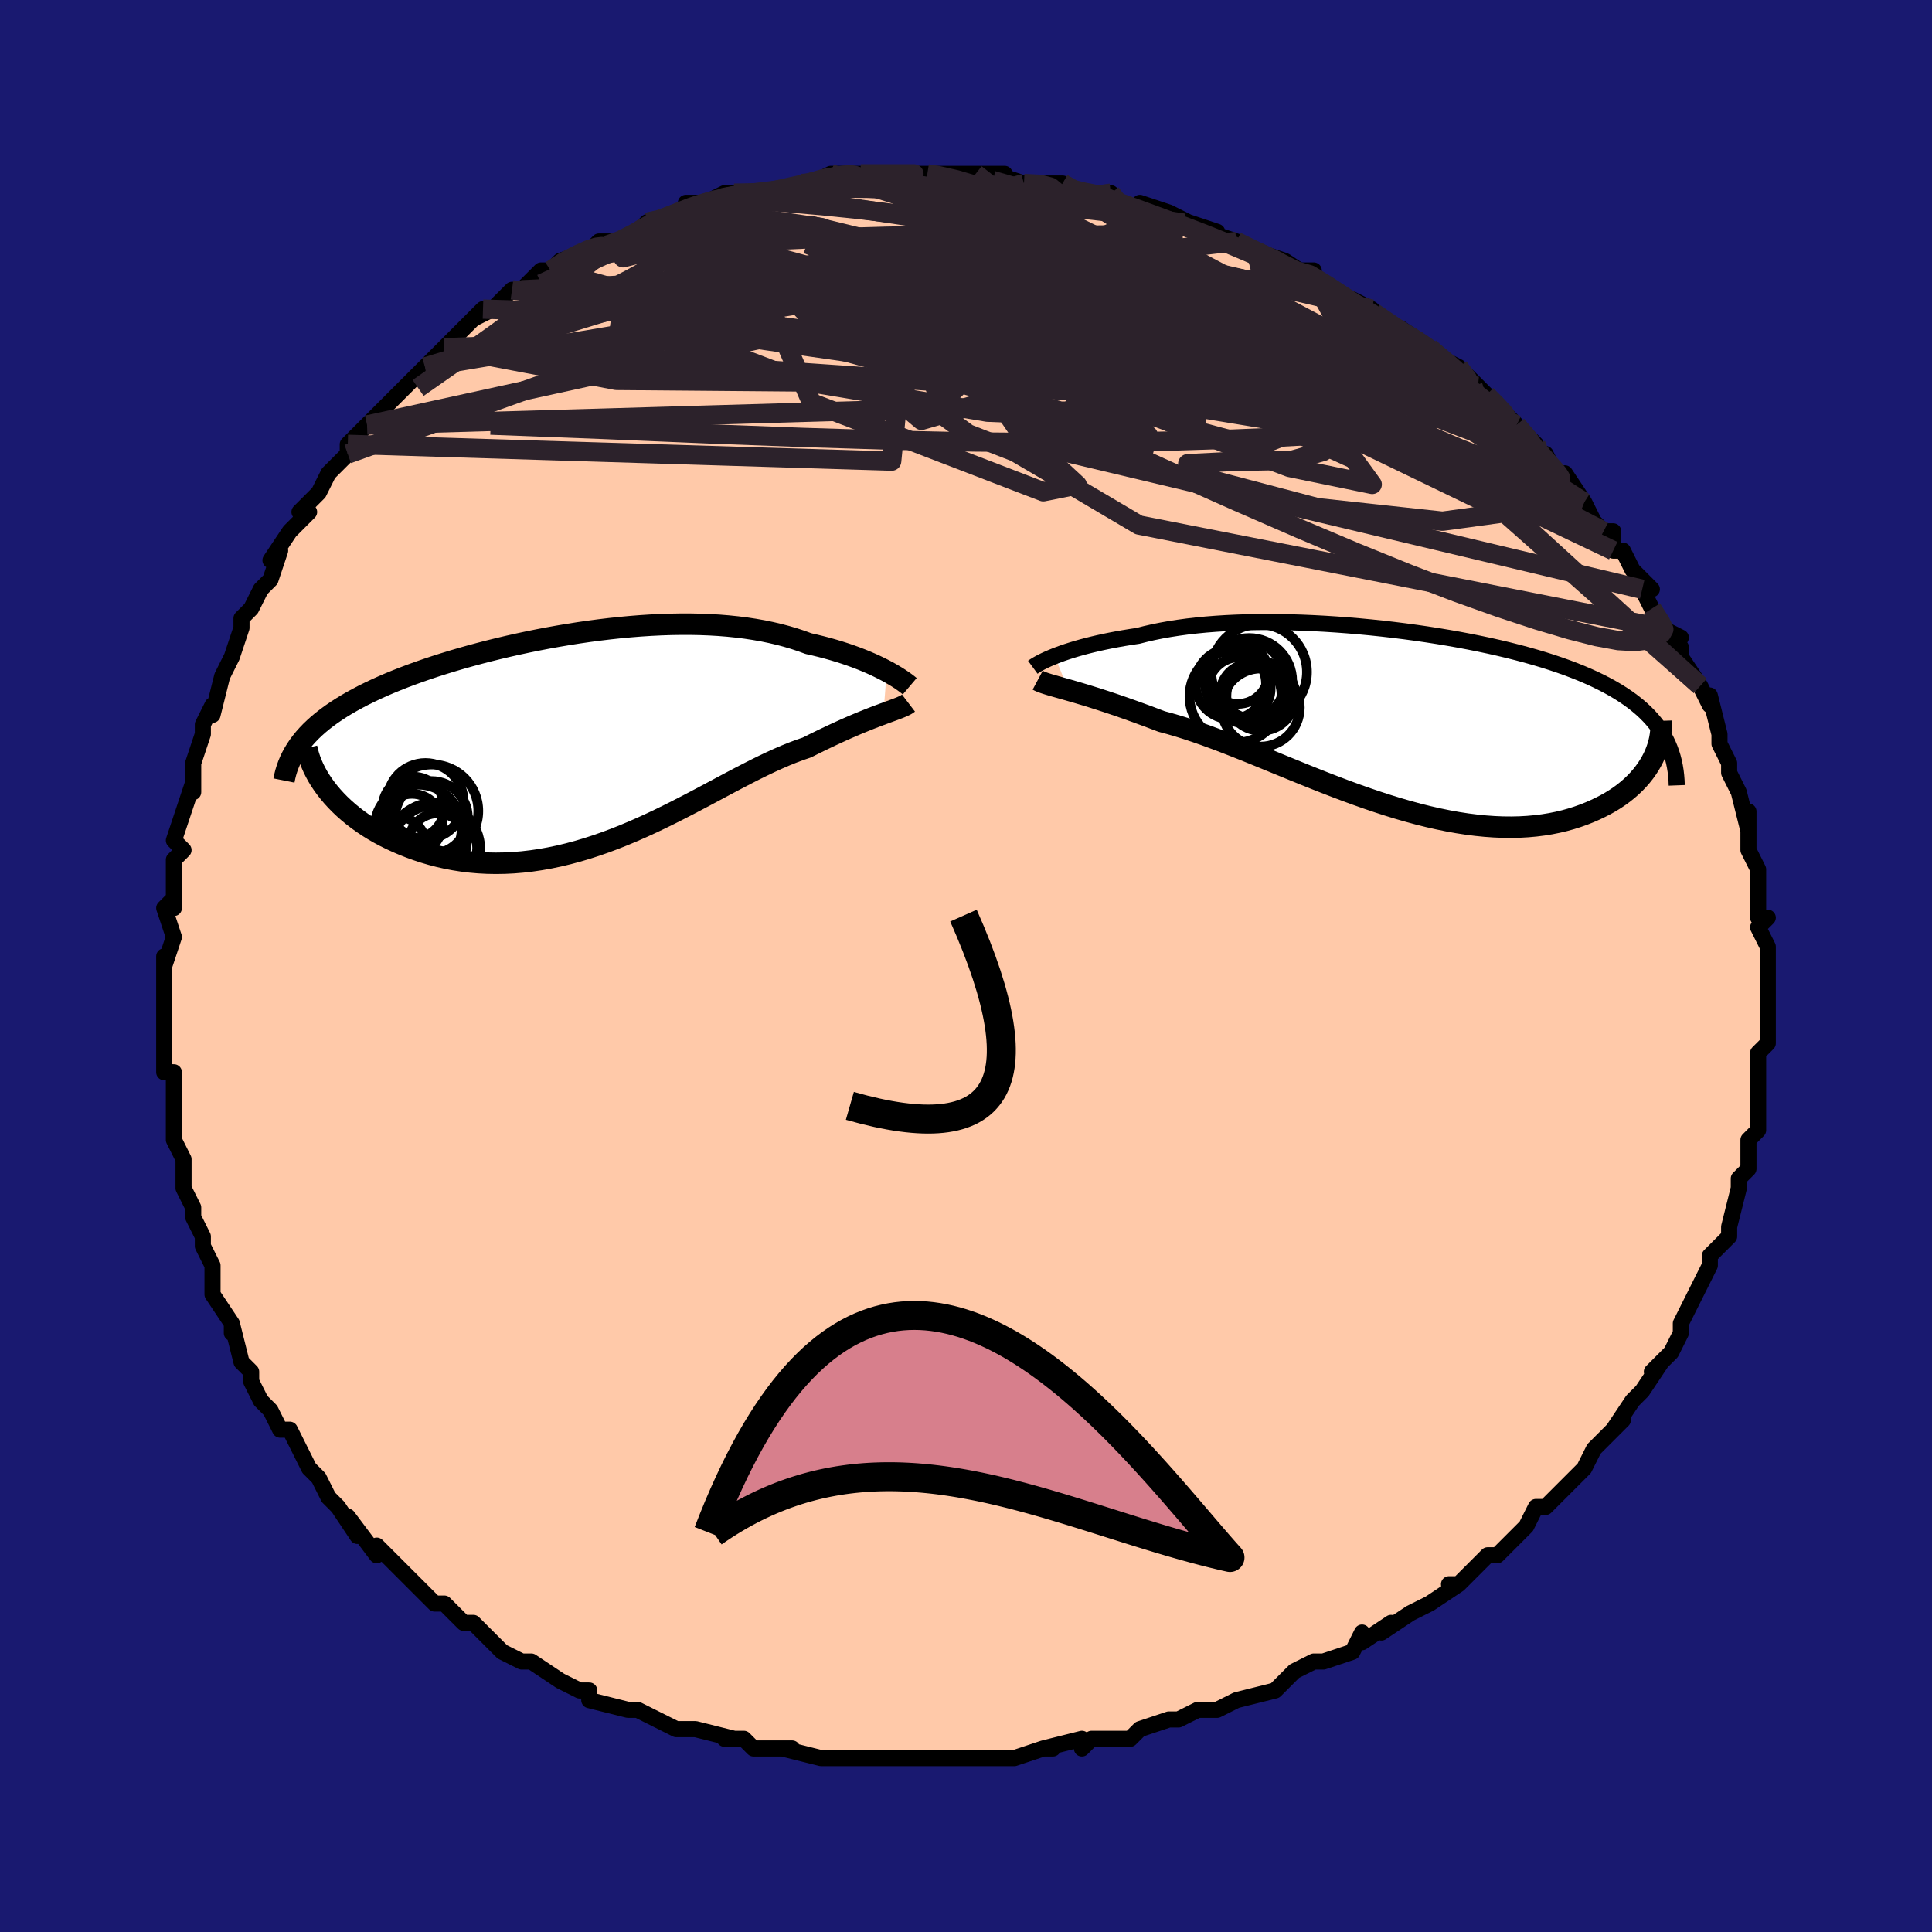 <svg viewBox="-100 -100 200 200" xmlns="http://www.w3.org/2000/svg" width="400" height="400" id="face-svg"><defs><clipPath id="leftEyeClipPath"><polyline points="30.992,-7.037,30.608,-7.239,30.199,-7.443,29.767,-7.649,29.31,-7.855,28.831,-8.06,28.329,-8.264,27.806,-8.465,27.261,-8.662,26.695,-8.856,26.109,-9.044,25.504,-9.227,24.879,-9.404,24.236,-9.573,23.574,-9.736,22.895,-9.89,22.174,-10.154,21.426,-10.401,20.652,-10.631,19.852,-10.843,19.028,-11.036,18.18,-11.211,17.308,-11.365,16.415,-11.501,15.501,-11.616,14.567,-11.712,13.614,-11.789,12.644,-11.846,11.657,-11.884,10.656,-11.903,9.642,-11.903,8.615,-11.886,7.578,-11.851,6.532,-11.799,5.479,-11.731,4.42,-11.646,3.356,-11.547,2.289,-11.432,1.221,-11.304,0.153,-11.162,-0.913,-11.007,-1.976,-10.84,-3.034,-10.661,-4.086,-10.472,-5.13,-10.272,-6.165,-10.062,-7.189,-9.843,-8.201,-9.616,-9.2,-9.38,-10.185,-9.137,-11.154,-8.887,-12.106,-8.63,-13.04,-8.368,-13.955,-8.099,-14.85,-7.825,-15.725,-7.547,-16.577,-7.263,-17.407,-6.976,-18.214,-6.684,-18.998,-6.389,-19.757,-6.09,-20.492,-5.788,-21.201,-5.482,-21.886,-5.173,-22.545,-4.861,-23.18,-4.547,-23.79,-4.228,-24.378,-3.905,-24.943,-3.579,-25.485,-3.248,-26.004,-2.912,-26.499,-2.573,-26.97,-2.229,-27.418,-1.881,-27.842,-1.528,-28.242,-1.171,-28.619,-0.81,-28.971,-0.445,-29.3,-0.075,-29.605,0.3,-27.071,5.099,-26.743,5.517,-26.391,5.932,-26.015,6.344,-25.616,6.751,-25.193,7.152,-24.746,7.547,-24.276,7.935,-23.784,8.315,-23.269,8.685,-22.732,9.044,-22.173,9.392,-21.593,9.728,-20.992,10.05,-20.371,10.357,-19.728,10.653,-19.061,10.939,-18.372,11.212,-17.659,11.471,-16.925,11.714,-16.169,11.937,-15.393,12.14,-14.598,12.32,-13.784,12.476,-12.952,12.606,-12.104,12.71,-11.24,12.785,-10.361,12.831,-9.469,12.847,-8.564,12.833,-7.648,12.788,-6.722,12.711,-5.787,12.603,-4.845,12.464,-3.895,12.294,-2.94,12.094,-1.98,11.864,-1.018,11.606,-0.053,11.32,0.913,11.007,1.879,10.669,2.844,10.308,3.806,9.925,4.765,9.522,5.72,9.102,6.67,8.666,7.614,8.217,8.55,7.757,9.479,7.288,10.399,6.815,11.31,6.338,12.211,5.861,13.1,5.387,13.978,4.918,14.844,4.457,15.697,4.008,16.537,3.572,17.363,3.152,18.174,2.752,18.971,2.372,19.752,2.017,20.517,1.686,21.267,1.383,22,1.109,22.716,0.865,23.355,0.546,23.981,0.238,24.593,-0.058,25.191,-0.343,25.774,-0.614,26.342,-0.873,26.893,-1.119,27.429,-1.353,27.946,-1.573,28.446,-1.78,28.927,-1.975,29.389,-2.158,29.83,-2.328,30.251,-2.487,30.65,-2.636"></polyline></clipPath><clipPath id="rightEyeClipPath"><polyline points="-35.825,-6.681,-35.437,-6.83,-35.02,-6.982,-34.575,-7.134,-34.102,-7.286,-33.601,-7.438,-33.074,-7.588,-32.52,-7.736,-31.94,-7.881,-31.335,-8.023,-30.704,-8.161,-30.05,-8.295,-29.371,-8.424,-28.669,-8.548,-27.945,-8.666,-27.199,-8.778,-26.439,-8.972,-25.642,-9.154,-24.81,-9.323,-23.942,-9.478,-23.041,-9.618,-22.108,-9.744,-21.144,-9.855,-20.151,-9.951,-19.13,-10.031,-18.084,-10.097,-17.014,-10.147,-15.923,-10.183,-14.813,-10.204,-13.685,-10.21,-12.542,-10.201,-11.386,-10.179,-10.22,-10.143,-9.045,-10.093,-7.864,-10.03,-6.68,-9.954,-5.493,-9.866,-4.307,-9.766,-3.124,-9.654,-1.946,-9.531,-0.775,-9.396,0.388,-9.251,1.54,-9.096,2.678,-8.931,3.803,-8.756,4.911,-8.572,6.001,-8.38,7.072,-8.178,8.122,-7.968,9.15,-7.751,10.154,-7.525,11.134,-7.292,12.089,-7.051,13.016,-6.804,13.917,-6.549,14.79,-6.288,15.634,-6.02,16.45,-5.745,17.237,-5.464,17.994,-5.177,18.722,-4.884,19.421,-4.584,20.091,-4.279,20.732,-3.967,21.346,-3.649,21.932,-3.326,22.491,-2.996,23.025,-2.658,23.533,-2.313,24.015,-1.961,24.471,-1.601,24.902,-1.234,25.307,-0.859,25.687,-0.476,26.041,-0.086,26.371,0.312,26.676,0.718,26.956,1.132,27.213,1.554,27.446,1.984,26.137,3.851,25.937,4.234,25.714,4.615,25.468,4.993,25.199,5.367,24.906,5.737,24.589,6.1,24.249,6.457,23.885,6.807,23.497,7.148,23.085,7.48,22.65,7.801,22.19,8.111,21.708,8.409,21.202,8.694,20.671,8.967,20.115,9.233,19.534,9.487,18.927,9.728,18.293,9.953,17.634,10.162,16.949,10.352,16.238,10.521,15.502,10.668,14.741,10.792,13.955,10.891,13.144,10.965,12.31,11.012,11.454,11.031,10.575,11.023,9.674,10.986,8.754,10.921,7.813,10.827,6.854,10.705,5.878,10.554,4.885,10.375,3.877,10.169,2.855,9.937,1.821,9.679,0.775,9.396,-0.281,9.091,-1.346,8.763,-2.417,8.416,-3.495,8.05,-4.576,7.668,-5.66,7.271,-6.746,6.862,-7.831,6.442,-8.914,6.015,-9.993,5.582,-11.068,5.145,-12.136,4.709,-13.196,4.274,-14.246,3.844,-15.285,3.42,-16.312,3.007,-17.324,2.605,-18.322,2.218,-19.302,1.848,-20.264,1.496,-21.207,1.166,-22.129,0.858,-23.03,0.576,-23.907,0.319,-24.761,0.089,-25.54,-0.206,-26.302,-0.492,-27.049,-0.766,-27.778,-1.03,-28.489,-1.283,-29.181,-1.523,-29.853,-1.753,-30.505,-1.97,-31.135,-2.175,-31.743,-2.369,-32.328,-2.551,-32.889,-2.722,-33.425,-2.882,-33.936,-3.031,-34.419,-3.17"></polyline></clipPath><filter id="fuzzy"><feTurbulence id="turbulence" baseFrequency="0.05" numOctaves="3" type="noise" result="noise"></feTurbulence><feDisplacementMap in="SourceGraphic" in2="noise" scale="2"></feDisplacementMap></filter><linearGradient id="rainbowGradient" x1="0%" y1="0%" x2="100%" y2="0%"><stop offset="0%" style="stop-color: rgb(145, 85, 61);  stop-opacity: 1"></stop><stop offset="50%" style="stop-color: rgb(128, 128, 128);  stop-opacity: 1"></stop><stop offset="100%" style="stop-color: rgb(220, 20, 60);  stop-opacity: 1"></stop></linearGradient></defs><title>That&#39;s an ugly face</title><desc>CREATED BY XUAN TANG, MORE INFO AT TXSTC55.GITHUB.IO</desc><rect x="-100" y="-100" width="100%" height="100%" opacity="1" fill="rgb(25, 25, 112)"></rect><polyline id="faceContour" points="83,1,83,1,83,1,83,3,83,3,83,5,83,8,82,9,82,10,82,12,82,13,82,14,82,15,82,14,82,17,81,18,81,19,81,21,80,22,80,23,80,23,80,23,79,27,79,28,78,29,77,30,77,31,76,33,76,33,76,33,75,35,74,37,74,38,74,38,73,40,71,42,71,42,72,41,70,44,69,45,67,48,68,47,68,47,66,49,65,50,64,52,64,52,62,54,62,54,61,55,60,56,59,56,58,58,56,60,58,58,55,61,54,61,54,61,53,62,51,64,50,64,51,64,48,66,48,66,46,67,46,67,43,69,44,68,41,70,41,69,40,71,37,72,36,72,34,73,33,74,33,74,33,74,32,75,28,76,28,76,26,77,26,77,24,77,22,78,21,78,18,79,18,79,18,79,17,80,16,80,13,80,12,81,12,80,8,81,9,81,8,81,5,82,2,82,2,82,1,82,-1,82,-3,82,-1,82,-4,82,-3,82,-7,82,-8,82,-11,82,-11,82,-11,82,-14,82,-14,82,-15,82,-19,81,-18,81,-22,81,-22,81,-23,80,-24,80,-25,80,-24,80,-28,79,-30,79,-30,79,-32,78,-34,77,-34,77,-35,77,-35,77,-39,76,-39,75,-39,75,-40,75,-42,74,-45,72,-45,72,-46,72,-48,71,-48,71,-48,71,-51,68,-52,68,-52,68,-54,66,-55,66,-56,65,-57,64,-56,65,-59,62,-58,63,-60,61,-61,60,-61,61,-64,57,-63,59,-65,56,-65,56,-66,55,-67,53,-68,52,-68,52,-69,50,-70,48,-71,48,-72,46,-72,46,-73,45,-74,43,-74,42,-74,42,-75,41,-76,37,-76,38,-76,37,-78,34,-78,34,-78,32,-78,31,-79,29,-79,28,-79,28,-80,26,-80,25,-81,23,-81,20,-81,20,-81,20,-82,18,-82,17,-82,15,-82,14,-82,13,-82,11,-83,11,-83,9,-83,8,-83,4,-83,5,-83,3,-83,3,-83,-1,-83,0,-82,-3,-83,-6,-82,-7,-82,-6,-82,-7,-82,-8,-82,-11,-81,-12,-82,-13,-81,-16,-81,-16,-80,-19,-80,-18,-80,-21,-79,-24,-79,-24,-79,-25,-78,-27,-78,-26,-77,-30,-77,-30,-76,-32,-76,-32,-76,-32,-75,-35,-75,-36,-74,-37,-73,-39,-72,-40,-72,-40,-71,-43,-72,-42,-70,-45,-68,-47,-69,-47,-68,-48,-67,-49,-66,-51,-66,-51,-64,-53,-64,-54,-63,-55,-64,-54,-62,-56,-60,-58,-60,-58,-59,-59,-58,-60,-57,-61,-56,-62,-56,-62,-55,-63,-54,-64,-53,-65,-52,-66,-50,-68,-51,-67,-49,-68,-47,-70,-46,-70,-45,-71,-44,-72,-43,-72,-43,-72,-42,-73,-39,-74,-38,-75,-38,-75,-36,-75,-34,-76,-34,-76,-33,-77,-32,-77,-30,-78,-29,-78,-29,-79,-28,-79,-25,-79,-27,-79,-25,-80,-24,-80,-22,-80,-21,-80,-17,-81,-16,-81,-16,-81,-14,-82,-13,-82,-11,-82,-13,-82,-11,-82,-9,-82,-9,-82,-5,-82,-4,-82,-4,-82,-1,-82,-1,-82,1,-82,2,-82,4,-82,3,-82,6,-81,5,-81,6,-81,8,-81,10,-81,11,-80,13,-80,13,-80,15,-80,16,-79,19,-78,18,-79,21,-78,21,-78,23,-77,26,-76,25,-76,25,-76,25,-76,28,-75,28,-75,30,-74,30,-74,33,-73,36,-71,34,-72,36,-72,36,-71,40,-69,40,-69,42,-68,42,-68,43,-67,43,-67,46,-65,45,-66,48,-64,48,-64,49,-63,51,-62,53,-60,52,-60,53,-60,53,-60,55,-58,57,-56,57,-56,59,-54,59,-53,60,-53,61,-51,61,-51,62,-51,64,-48,64,-48,65,-46,66,-45,67,-45,67,-43,68,-43,68,-43,69,-41,70,-40,71,-39,70,-39,71,-37,72,-35,74,-34,73,-34,74,-33,74,-32,76,-29,77,-27,77,-27,77,-28,78,-24,78,-23,78,-23,79,-21,79,-21,79,-20,80,-18,80,-18,81,-14,81,-16,81,-15,81,-12,82,-10,82,-8,82,-9,82,-8,82,-5,83,-5,82,-4,83,-2,83,-2,83,1,83,1" fill="#ffc9a9" stroke="black" stroke-width="1.667" stroke-linejoin="round" filter="url(#fuzzy)"></polyline><g transform="translate(45.013 -25.399)"><polyline id="rightCountour" points="-35.825,-6.681,-35.437,-6.83,-35.02,-6.982,-34.575,-7.134,-34.102,-7.286,-33.601,-7.438,-33.074,-7.588,-32.52,-7.736,-31.94,-7.881,-31.335,-8.023,-30.704,-8.161,-30.05,-8.295,-29.371,-8.424,-28.669,-8.548,-27.945,-8.666,-27.199,-8.778,-26.439,-8.972,-25.642,-9.154,-24.81,-9.323,-23.942,-9.478,-23.041,-9.618,-22.108,-9.744,-21.144,-9.855,-20.151,-9.951,-19.13,-10.031,-18.084,-10.097,-17.014,-10.147,-15.923,-10.183,-14.813,-10.204,-13.685,-10.21,-12.542,-10.201,-11.386,-10.179,-10.22,-10.143,-9.045,-10.093,-7.864,-10.03,-6.68,-9.954,-5.493,-9.866,-4.307,-9.766,-3.124,-9.654,-1.946,-9.531,-0.775,-9.396,0.388,-9.251,1.54,-9.096,2.678,-8.931,3.803,-8.756,4.911,-8.572,6.001,-8.38,7.072,-8.178,8.122,-7.968,9.15,-7.751,10.154,-7.525,11.134,-7.292,12.089,-7.051,13.016,-6.804,13.917,-6.549,14.79,-6.288,15.634,-6.02,16.45,-5.745,17.237,-5.464,17.994,-5.177,18.722,-4.884,19.421,-4.584,20.091,-4.279,20.732,-3.967,21.346,-3.649,21.932,-3.326,22.491,-2.996,23.025,-2.658,23.533,-2.313,24.015,-1.961,24.471,-1.601,24.902,-1.234,25.307,-0.859,25.687,-0.476,26.041,-0.086,26.371,0.312,26.676,0.718,26.956,1.132,27.213,1.554,27.446,1.984,26.137,3.851,25.937,4.234,25.714,4.615,25.468,4.993,25.199,5.367,24.906,5.737,24.589,6.1,24.249,6.457,23.885,6.807,23.497,7.148,23.085,7.48,22.65,7.801,22.19,8.111,21.708,8.409,21.202,8.694,20.671,8.967,20.115,9.233,19.534,9.487,18.927,9.728,18.293,9.953,17.634,10.162,16.949,10.352,16.238,10.521,15.502,10.668,14.741,10.792,13.955,10.891,13.144,10.965,12.31,11.012,11.454,11.031,10.575,11.023,9.674,10.986,8.754,10.921,7.813,10.827,6.854,10.705,5.878,10.554,4.885,10.375,3.877,10.169,2.855,9.937,1.821,9.679,0.775,9.396,-0.281,9.091,-1.346,8.763,-2.417,8.416,-3.495,8.05,-4.576,7.668,-5.66,7.271,-6.746,6.862,-7.831,6.442,-8.914,6.015,-9.993,5.582,-11.068,5.145,-12.136,4.709,-13.196,4.274,-14.246,3.844,-15.285,3.42,-16.312,3.007,-17.324,2.605,-18.322,2.218,-19.302,1.848,-20.264,1.496,-21.207,1.166,-22.129,0.858,-23.03,0.576,-23.907,0.319,-24.761,0.089,-25.54,-0.206,-26.302,-0.492,-27.049,-0.766,-27.778,-1.03,-28.489,-1.283,-29.181,-1.523,-29.853,-1.753,-30.505,-1.97,-31.135,-2.175,-31.743,-2.369,-32.328,-2.551,-32.889,-2.722,-33.425,-2.882,-33.936,-3.031,-34.419,-3.17" fill="white" stroke="white" stroke-width="0" stroke-linejoin="round" filter="url(#fuzzy)"></polyline></g><g transform="translate(-39.197 -23.481)"><polyline id="leftCountour" points="30.992,-7.037,30.608,-7.239,30.199,-7.443,29.767,-7.649,29.31,-7.855,28.831,-8.06,28.329,-8.264,27.806,-8.465,27.261,-8.662,26.695,-8.856,26.109,-9.044,25.504,-9.227,24.879,-9.404,24.236,-9.573,23.574,-9.736,22.895,-9.89,22.174,-10.154,21.426,-10.401,20.652,-10.631,19.852,-10.843,19.028,-11.036,18.18,-11.211,17.308,-11.365,16.415,-11.501,15.501,-11.616,14.567,-11.712,13.614,-11.789,12.644,-11.846,11.657,-11.884,10.656,-11.903,9.642,-11.903,8.615,-11.886,7.578,-11.851,6.532,-11.799,5.479,-11.731,4.42,-11.646,3.356,-11.547,2.289,-11.432,1.221,-11.304,0.153,-11.162,-0.913,-11.007,-1.976,-10.84,-3.034,-10.661,-4.086,-10.472,-5.13,-10.272,-6.165,-10.062,-7.189,-9.843,-8.201,-9.616,-9.2,-9.38,-10.185,-9.137,-11.154,-8.887,-12.106,-8.63,-13.04,-8.368,-13.955,-8.099,-14.85,-7.825,-15.725,-7.547,-16.577,-7.263,-17.407,-6.976,-18.214,-6.684,-18.998,-6.389,-19.757,-6.09,-20.492,-5.788,-21.201,-5.482,-21.886,-5.173,-22.545,-4.861,-23.18,-4.547,-23.79,-4.228,-24.378,-3.905,-24.943,-3.579,-25.485,-3.248,-26.004,-2.912,-26.499,-2.573,-26.97,-2.229,-27.418,-1.881,-27.842,-1.528,-28.242,-1.171,-28.619,-0.81,-28.971,-0.445,-29.3,-0.075,-29.605,0.3,-27.071,5.099,-26.743,5.517,-26.391,5.932,-26.015,6.344,-25.616,6.751,-25.193,7.152,-24.746,7.547,-24.276,7.935,-23.784,8.315,-23.269,8.685,-22.732,9.044,-22.173,9.392,-21.593,9.728,-20.992,10.05,-20.371,10.357,-19.728,10.653,-19.061,10.939,-18.372,11.212,-17.659,11.471,-16.925,11.714,-16.169,11.937,-15.393,12.14,-14.598,12.32,-13.784,12.476,-12.952,12.606,-12.104,12.71,-11.24,12.785,-10.361,12.831,-9.469,12.847,-8.564,12.833,-7.648,12.788,-6.722,12.711,-5.787,12.603,-4.845,12.464,-3.895,12.294,-2.94,12.094,-1.98,11.864,-1.018,11.606,-0.053,11.32,0.913,11.007,1.879,10.669,2.844,10.308,3.806,9.925,4.765,9.522,5.72,9.102,6.67,8.666,7.614,8.217,8.55,7.757,9.479,7.288,10.399,6.815,11.31,6.338,12.211,5.861,13.1,5.387,13.978,4.918,14.844,4.457,15.697,4.008,16.537,3.572,17.363,3.152,18.174,2.752,18.971,2.372,19.752,2.017,20.517,1.686,21.267,1.383,22,1.109,22.716,0.865,23.355,0.546,23.981,0.238,24.593,-0.058,25.191,-0.343,25.774,-0.614,26.342,-0.873,26.893,-1.119,27.429,-1.353,27.946,-1.573,28.446,-1.78,28.927,-1.975,29.389,-2.158,29.83,-2.328,30.251,-2.487,30.65,-2.636" fill="white" stroke="white" stroke-width="0" stroke-linejoin="round" filter="url(#fuzzy)"></polyline></g><g transform="translate(45.013 -25.399)"><polyline id="rightUpper" points="-38.097,-5.525,-38.003,-5.594,-37.879,-5.678,-37.725,-5.774,-37.542,-5.88,-37.33,-5.997,-37.088,-6.122,-36.816,-6.254,-36.515,-6.392,-36.184,-6.534,-35.825,-6.681,-35.437,-6.83,-35.02,-6.982,-34.575,-7.134,-34.102,-7.286,-33.601,-7.438,-33.074,-7.588,-32.52,-7.736,-31.94,-7.881,-31.335,-8.023,-30.704,-8.161,-30.05,-8.295,-29.371,-8.424,-28.669,-8.548,-27.945,-8.666,-27.199,-8.778,-26.439,-8.972,-25.642,-9.154,-24.81,-9.323,-23.942,-9.478,-23.041,-9.618,-22.108,-9.744,-21.144,-9.855,-20.151,-9.951,-19.13,-10.031,-18.084,-10.097,-17.014,-10.147,-15.923,-10.183,-14.813,-10.204,-13.685,-10.21,-12.542,-10.201,-11.386,-10.179,-10.22,-10.143,-9.045,-10.093,-7.864,-10.03,-6.68,-9.954,-5.493,-9.866,-4.307,-9.766,-3.124,-9.654,-1.946,-9.531,-0.775,-9.396,0.388,-9.251,1.54,-9.096,2.678,-8.931,3.803,-8.756,4.911,-8.572,6.001,-8.38,7.072,-8.178,8.122,-7.968,9.15,-7.751,10.154,-7.525,11.134,-7.292,12.089,-7.051,13.016,-6.804,13.917,-6.549,14.79,-6.288,15.634,-6.02,16.45,-5.745,17.237,-5.464,17.994,-5.177,18.722,-4.884,19.421,-4.584,20.091,-4.279,20.732,-3.967,21.346,-3.649,21.932,-3.326,22.491,-2.996,23.025,-2.658,23.533,-2.313,24.015,-1.961,24.471,-1.601,24.902,-1.234,25.307,-0.859,25.687,-0.476,26.041,-0.086,26.371,0.312,26.676,0.718,26.956,1.132,27.213,1.554,27.446,1.984,27.655,2.421,27.842,2.867,28.006,3.32,28.148,3.78,28.268,4.249,28.367,4.724,28.445,5.207,28.503,5.698,28.542,6.195,28.561,6.699" fill="none" stroke="black" stroke-width="1.667" stroke-linejoin="round" filter="url(#fuzzy)"></polyline><polyline id="rightLower" points="-37.59,-4.191,-37.423,-4.102,-37.22,-4.013,-36.983,-3.924,-36.711,-3.833,-36.407,-3.738,-36.07,-3.638,-35.702,-3.533,-35.303,-3.42,-34.876,-3.299,-34.419,-3.17,-33.936,-3.031,-33.425,-2.882,-32.889,-2.722,-32.328,-2.551,-31.743,-2.369,-31.135,-2.175,-30.505,-1.97,-29.853,-1.753,-29.181,-1.523,-28.489,-1.283,-27.778,-1.03,-27.049,-0.766,-26.302,-0.492,-25.54,-0.206,-24.761,0.089,-23.907,0.319,-23.03,0.576,-22.129,0.858,-21.207,1.166,-20.264,1.496,-19.302,1.848,-18.322,2.218,-17.324,2.605,-16.312,3.007,-15.285,3.42,-14.246,3.844,-13.196,4.274,-12.136,4.709,-11.068,5.145,-9.993,5.582,-8.914,6.015,-7.831,6.442,-6.746,6.862,-5.66,7.271,-4.576,7.668,-3.495,8.05,-2.417,8.416,-1.346,8.763,-0.281,9.091,0.775,9.396,1.821,9.679,2.855,9.937,3.877,10.169,4.885,10.375,5.878,10.554,6.854,10.705,7.813,10.827,8.754,10.921,9.674,10.986,10.575,11.023,11.454,11.031,12.31,11.012,13.144,10.965,13.955,10.891,14.741,10.792,15.502,10.668,16.238,10.521,16.949,10.352,17.634,10.162,18.293,9.953,18.927,9.728,19.534,9.487,20.115,9.233,20.671,8.967,21.202,8.694,21.708,8.409,22.19,8.111,22.65,7.801,23.085,7.48,23.497,7.148,23.885,6.807,24.249,6.457,24.589,6.1,24.906,5.737,25.199,5.367,25.468,4.993,25.714,4.615,25.937,4.234,26.137,3.851,26.314,3.466,26.468,3.079,26.6,2.693,26.71,2.307,26.799,1.922,26.866,1.537,26.913,1.155,26.939,0.774,26.946,0.396,26.933,0.02" fill="none" stroke="black" stroke-width="2.222" stroke-linejoin="round" filter="url(#fuzzy)"></polyline><!--[--><circle r="4.043" cx="-14.5" cy="-1.357" stroke="black" fill="none" stroke-width="1" filter="url(#fuzzy)" clip-path="url(#rightEyeClipPath)"></circle><circle r="3.174" cx="-15.527" cy="-2.75" stroke="black" fill="none" stroke-width="1" filter="url(#fuzzy)" clip-path="url(#rightEyeClipPath)"></circle><circle r="4.456" cx="-15.7" cy="-4.096" stroke="black" fill="none" stroke-width="1" filter="url(#fuzzy)" clip-path="url(#rightEyeClipPath)"></circle><circle r="4.949" cx="-14.667" cy="-5.027" stroke="black" fill="none" stroke-width="1" filter="url(#fuzzy)" clip-path="url(#rightEyeClipPath)"></circle><circle r="3.577" cx="-14.478" cy="-2.526" stroke="black" fill="none" stroke-width="1" filter="url(#fuzzy)" clip-path="url(#rightEyeClipPath)"></circle><circle r="4.18" cx="-16.145" cy="-4.144" stroke="black" fill="none" stroke-width="1" filter="url(#fuzzy)" clip-path="url(#rightEyeClipPath)"></circle><circle r="3.247" cx="-16.723" cy="-3.319" stroke="black" fill="none" stroke-width="1" filter="url(#fuzzy)" clip-path="url(#rightEyeClipPath)"></circle><circle r="4.801" cx="-17.074" cy="-2.52" stroke="black" fill="none" stroke-width="1" filter="url(#fuzzy)" clip-path="url(#rightEyeClipPath)"></circle><circle r="3.17" cx="-16.87" cy="-4.904" stroke="black" fill="none" stroke-width="1" filter="url(#fuzzy)" clip-path="url(#rightEyeClipPath)"></circle><circle r="3.651" cx="-17.606" cy="-3.804" stroke="black" fill="none" stroke-width="1" filter="url(#fuzzy)" clip-path="url(#rightEyeClipPath)"></circle><!--]--></g><g transform="translate(-39.197 -23.481)"><polyline id="leftUpper" points="33.373,-5.479,33.262,-5.573,33.121,-5.686,32.952,-5.815,32.754,-5.959,32.527,-6.116,32.274,-6.284,31.993,-6.462,31.685,-6.647,31.352,-6.84,30.992,-7.037,30.608,-7.239,30.199,-7.443,29.767,-7.649,29.31,-7.855,28.831,-8.06,28.329,-8.264,27.806,-8.465,27.261,-8.662,26.695,-8.856,26.109,-9.044,25.504,-9.227,24.879,-9.404,24.236,-9.573,23.574,-9.736,22.895,-9.89,22.174,-10.154,21.426,-10.401,20.652,-10.631,19.852,-10.843,19.028,-11.036,18.18,-11.211,17.308,-11.365,16.415,-11.501,15.501,-11.616,14.567,-11.712,13.614,-11.789,12.644,-11.846,11.657,-11.884,10.656,-11.903,9.642,-11.903,8.615,-11.886,7.578,-11.851,6.532,-11.799,5.479,-11.731,4.42,-11.646,3.356,-11.547,2.289,-11.432,1.221,-11.304,0.153,-11.162,-0.913,-11.007,-1.976,-10.84,-3.034,-10.661,-4.086,-10.472,-5.13,-10.272,-6.165,-10.062,-7.189,-9.843,-8.201,-9.616,-9.2,-9.38,-10.185,-9.137,-11.154,-8.887,-12.106,-8.63,-13.04,-8.368,-13.955,-8.099,-14.85,-7.825,-15.725,-7.547,-16.577,-7.263,-17.407,-6.976,-18.214,-6.684,-18.998,-6.389,-19.757,-6.09,-20.492,-5.788,-21.201,-5.482,-21.886,-5.173,-22.545,-4.861,-23.18,-4.547,-23.79,-4.228,-24.378,-3.905,-24.943,-3.579,-25.485,-3.248,-26.004,-2.912,-26.499,-2.573,-26.97,-2.229,-27.418,-1.881,-27.842,-1.528,-28.242,-1.171,-28.619,-0.81,-28.971,-0.445,-29.3,-0.075,-29.605,0.3,-29.886,0.678,-30.144,1.062,-30.379,1.449,-30.592,1.841,-30.782,2.237,-30.949,2.638,-31.095,3.042,-31.22,3.451,-31.324,3.864,-31.407,4.28" fill="none" stroke="black" stroke-width="2.222" stroke-linejoin="round" filter="url(#fuzzy)"></polyline><polyline id="leftLower" points="33.242,-3.74,33.112,-3.641,32.951,-3.543,32.759,-3.446,32.537,-3.347,32.287,-3.244,32.011,-3.137,31.707,-3.024,31.379,-2.903,31.026,-2.774,30.65,-2.636,30.251,-2.487,29.83,-2.328,29.389,-2.158,28.927,-1.975,28.446,-1.78,27.946,-1.573,27.429,-1.353,26.893,-1.119,26.342,-0.873,25.774,-0.614,25.191,-0.343,24.593,-0.058,23.981,0.238,23.355,0.546,22.716,0.865,22,1.109,21.267,1.383,20.517,1.686,19.752,2.017,18.971,2.372,18.174,2.752,17.363,3.152,16.537,3.572,15.697,4.008,14.844,4.457,13.978,4.918,13.1,5.387,12.211,5.861,11.31,6.338,10.399,6.815,9.479,7.288,8.55,7.757,7.614,8.217,6.67,8.666,5.72,9.102,4.765,9.522,3.806,9.925,2.844,10.308,1.879,10.669,0.913,11.007,-0.053,11.32,-1.018,11.606,-1.98,11.864,-2.94,12.094,-3.895,12.294,-4.845,12.464,-5.787,12.603,-6.722,12.711,-7.648,12.788,-8.564,12.833,-9.469,12.847,-10.361,12.831,-11.24,12.785,-12.104,12.71,-12.952,12.606,-13.784,12.476,-14.598,12.32,-15.393,12.14,-16.169,11.937,-16.925,11.714,-17.659,11.471,-18.372,11.212,-19.061,10.939,-19.728,10.653,-20.371,10.357,-20.992,10.05,-21.593,9.728,-22.173,9.392,-22.732,9.044,-23.269,8.685,-23.784,8.315,-24.276,7.935,-24.746,7.547,-25.193,7.152,-25.616,6.751,-26.015,6.344,-26.391,5.932,-26.743,5.517,-27.071,5.099,-27.375,4.68,-27.655,4.259,-27.911,3.838,-28.143,3.416,-28.352,2.996,-28.537,2.576,-28.7,2.158,-28.839,1.743,-28.957,1.329,-29.053,0.917" fill="none" stroke="black" stroke-width="2.222" stroke-linejoin="round" filter="url(#fuzzy)"></polyline><!--[--><circle r="3.936" cx="-16.759" cy="6.402" stroke="black" fill="none" stroke-width="1" filter="url(#fuzzy)" clip-path="url(#leftEyeClipPath)"></circle><circle r="3.009" cx="-15.487" cy="10.682" stroke="black" fill="none" stroke-width="1" filter="url(#fuzzy)" clip-path="url(#leftEyeClipPath)"></circle><circle r="4.817" cx="-16.106" cy="7.439" stroke="black" fill="none" stroke-width="1" filter="url(#fuzzy)" clip-path="url(#leftEyeClipPath)"></circle><circle r="4.413" cx="-15.823" cy="11.258" stroke="black" fill="none" stroke-width="1" filter="url(#fuzzy)" clip-path="url(#leftEyeClipPath)"></circle><circle r="3.057" cx="-19.74" cy="11.057" stroke="black" fill="none" stroke-width="1" filter="url(#fuzzy)" clip-path="url(#leftEyeClipPath)"></circle><circle r="4.771" cx="-15.862" cy="11.349" stroke="black" fill="none" stroke-width="1" filter="url(#fuzzy)" clip-path="url(#leftEyeClipPath)"></circle><circle r="3.119" cx="-18.153" cy="8.777" stroke="black" fill="none" stroke-width="1" filter="url(#fuzzy)" clip-path="url(#leftEyeClipPath)"></circle><circle r="3.756" cx="-16.133" cy="8.092" stroke="black" fill="none" stroke-width="1" filter="url(#fuzzy)" clip-path="url(#leftEyeClipPath)"></circle><circle r="3.195" cx="-18.001" cy="7.083" stroke="black" fill="none" stroke-width="1" filter="url(#fuzzy)" clip-path="url(#leftEyeClipPath)"></circle><circle r="4.516" cx="-17.518" cy="9.224" stroke="black" fill="none" stroke-width="1" filter="url(#fuzzy)" clip-path="url(#leftEyeClipPath)"></circle><!--]--></g><g id="hairs"><!--[--><polyline points="53,-60,52.458,-59.994,52.232,-59.789,51.999,-59.257,51.541,-58.497,50.661,-57.673,49.227,-56.903,47.177,-56.248,44.496,-55.723,41.194,-55.321,37.285,-55.011,32.776,-54.761,27.664,-54.545,21.935,-54.358,15.566,-54.225,8.53,-54.179,0.794,-54.247,-7.677,-54.432,-16.912,-54.719,-26.914,-55.096,-37.664,-55.551,-49.21,-55.993" fill="none" stroke="rgb(44, 34, 43)" stroke-width="2" stroke-linejoin="round" filter="url(#fuzzy)"></polyline><polyline points="-17,-81,-16.281,-81.056,-15.597,-81.251,-14.921,-81.456,-14.461,-81.562,-14.345,-81.535,-14.569,-81.379,-15.082,-81.105,-15.879,-80.718,-17.031,-80.216,-18.665,-79.594,-20.933,-78.843,-23.991,-77.964,-27.958,-76.979,-32.8,-75.958" fill="none" stroke="rgb(44, 34, 43)" stroke-width="2" stroke-linejoin="round" filter="url(#fuzzy)"></polyline><polyline points="-33,-77,-31.621,-77.197,-29.871,-77.443,-27.947,-77.554,-25.794,-77.486,-23.366,-77.252,-20.651,-76.889,-17.632,-76.428,-14.28,-75.887,-10.581,-75.272,-6.56,-74.586,-2.287,-73.842,2.14,-73.055,6.622,-72.241,11.08,-71.411,15.468,-70.571,19.775,-69.714,24.025,-68.817,28.278,-67.843,32.621,-66.758,37.098,-65.582,41.593,-64.451,45.726,-63.591" fill="none" stroke="rgb(44, 34, 43)" stroke-width="2" stroke-linejoin="round" filter="url(#fuzzy)"></polyline><polyline points="51,-62,51.892,-60.79,51.802,-60.347,51.396,-60.058,50.804,-59.666,49.94,-59.164,48.666,-58.651,46.861,-58.229,44.455,-57.967,41.411,-57.895,37.719,-58.013,33.379,-58.299,28.388,-58.719,22.744,-59.248,16.438,-59.88,9.464,-60.645,1.806,-61.584,-6.57,-62.719,-15.728,-64.031,-25.754,-65.466,-36.759,-66.927" fill="none" stroke="rgb(44, 34, 43)" stroke-width="2" stroke-linejoin="round" filter="url(#fuzzy)"></polyline><polyline points="53,-60,52.523,-60.045,52.483,-60.019,52.558,-59.804,52.505,-59.516,52.085,-59.361,51.124,-59.498,49.527,-60.018,47.248,-60.964,44.253,-62.368,40.515,-64.248,36.024,-66.594,30.789,-69.369,24.782,-72.555,17.868,-76.298" fill="none" stroke="rgb(44, 34, 43)" stroke-width="2" stroke-linejoin="round" filter="url(#fuzzy)"></polyline><polyline points="48,-64,49.106,-63.031,49.979,-62.11,50.226,-61.438,49.887,-61.028,49.13,-60.754,48.064,-60.5,46.693,-60.235,44.95,-60,42.751,-59.864,40.025,-59.881,36.732,-60.081,32.856,-60.468,28.394,-61.029,23.351,-61.744,17.721,-62.595,11.483,-63.581,4.593,-64.725,-2.996,-66.068,-11.312,-67.643,-20.378,-69.418,-30.387,-71.249" fill="none" stroke="rgb(44, 34, 43)" stroke-width="2" stroke-linejoin="round" filter="url(#fuzzy)"></polyline><polyline points="43,-67,44.667,-65.918,45.303,-65.429,45.489,-65.044,45.264,-64.714,44.59,-64.468,43.398,-64.368,41.613,-64.477,39.195,-64.82,36.146,-65.371,32.478,-66.073,28.164,-66.891,23.116,-67.844,17.202,-68.996,10.311,-70.424,2.422,-72.191,-6.401,-74.308,-16.13,-76.675" fill="none" stroke="rgb(44, 34, 43)" stroke-width="2" stroke-linejoin="round" filter="url(#fuzzy)"></polyline><polyline points="-36,-75,-34.622,-75.706,-33.609,-76.246,-32.527,-76.767,-31.351,-77.278,-30.185,-77.763,-29.114,-78.197,-28.175,-78.564,-27.369,-78.856,-26.686,-79.079,-26.113,-79.242,-25.64,-79.349,-25.271,-79.392,-25.043,-79.357,-25.031,-79.23,-25.339,-78.999,-26.065,-78.651,-27.264,-78.175,-28.942,-77.56,-31.135,-76.792,-34.05,-75.88" fill="none" stroke="rgb(44, 34, 43)" stroke-width="2" stroke-linejoin="round" filter="url(#fuzzy)"></polyline><polyline points="43,-67,44.844,-65.851,46.005,-65.177,47.085,-64.496,48.137,-63.766,49.121,-63.023,49.968,-62.334,50.617,-61.759,51.057,-61.324,51.316,-61.013,51.427,-60.794,51.386,-60.659,51.144,-60.639,50.625,-60.792,49.764,-61.18,48.536,-61.837,46.949,-62.771,45.007,-63.978,42.662,-65.48,39.814,-67.316,36.4,-69.503,32.504,-72.014" fill="none" stroke="rgb(44, 34, 43)" stroke-width="2" stroke-linejoin="round" filter="url(#fuzzy)"></polyline><polyline points="-4,-82,-2.99,-81.843,-0.996,-81.391,1.464,-80.66,4.296,-79.656,7.44,-78.383,10.847,-76.842,14.498,-75.05,18.401,-73.044,22.576,-70.875,27.029,-68.593,31.733,-66.238,36.611,-63.843,41.552,-61.445,46.435,-59.079,51.191,-56.715,55.919,-54.139" fill="none" stroke="rgb(44, 34, 43)" stroke-width="2" stroke-linejoin="round" filter="url(#fuzzy)"></polyline><polyline points="-25,-79,-25.583,-79.25,-24.687,-79.596,-23.145,-79.868,-21.269,-80.109,-19.255,-80.363,-17.26,-80.638,-15.389,-80.921,-13.69,-81.194,-12.169,-81.439,-10.821,-81.64,-9.629,-81.79,-8.57,-81.891,-7.623,-81.95,-6.786,-81.98,-6.088,-81.993,-5.594,-81.998,-5.392,-82,-5.556,-82,-6.121,-82,-7.051,-82,-8.245,-82,-9.554,-82,-10.903,-82" fill="none" stroke="rgb(44, 34, 43)" stroke-width="2" stroke-linejoin="round" filter="url(#fuzzy)"></polyline><polyline points="59,-53,59.702,-52.587,59.873,-52.071,59.62,-51.71,58.979,-51.454,57.899,-51.311,56.313,-51.352,54.161,-51.653,51.394,-52.26,47.965,-53.187,43.83,-54.425,38.95,-55.954,33.29,-57.756,26.827,-59.824,19.56,-62.173,11.519,-64.827,2.781,-67.794,-6.539,-71.069,-16.464,-74.729" fill="none" stroke="rgb(44, 34, 43)" stroke-width="2" stroke-linejoin="round" filter="url(#fuzzy)"></polyline><polyline points="10,-81,11.11,-80.38,12.18,-80.117,13.136,-79.93,13.992,-79.712,14.677,-79.477,15.089,-79.273,15.152,-79.124,14.816,-79.024,14.031,-78.963,12.714,-78.952,10.761,-79.027,8.101,-79.226,4.771,-79.565,0.929,-80.026,-3.208,-80.58,-7.593,-81.228" fill="none" stroke="rgb(44, 34, 43)" stroke-width="2" stroke-linejoin="round" filter="url(#fuzzy)"></polyline><polyline points="59,-54,59.293,-53.266,59.833,-52.619,60.376,-52.009,60.871,-51.458,61.278,-50.966,61.53,-50.569,61.555,-50.34,61.297,-50.36,60.718,-50.689,59.79,-51.365,58.498,-52.4,56.844,-53.79,54.842,-55.521,52.486,-57.584,49.706,-60.008,46.333,-62.888,42.041,-66.411" fill="none" stroke="rgb(44, 34, 43)" stroke-width="2" stroke-linejoin="round" filter="url(#fuzzy)"></polyline><polyline points="11,-80,12.538,-79.911,14.088,-79.581,15.951,-78.995,18.052,-78.246,20.258,-77.435,22.49,-76.604,24.714,-75.75,26.901,-74.868,28.999,-73.984,30.925,-73.146,32.598,-72.41,33.968,-71.812,35.009,-71.387,35.656,-71.208,35.81,-71.414" fill="none" stroke="rgb(44, 34, 43)" stroke-width="2" stroke-linejoin="round" filter="url(#fuzzy)"></polyline><polyline points="28,-75,29.55,-74.239,31.147,-73.473,32.847,-72.629,34.437,-71.813,35.9,-71.036,37.327,-70.251,38.774,-69.43,40.22,-68.591,41.598,-67.776,42.848,-67.025,43.931,-66.363,44.838,-65.806,45.568,-65.364,46.12,-65.039,46.484,-64.835,46.642,-64.75,46.573,-64.791,46.258,-64.97,45.689,-65.311,44.859,-65.845,43.751,-66.601,42.27,-67.61" fill="none" stroke="rgb(44, 34, 43)" stroke-width="2" stroke-linejoin="round" filter="url(#fuzzy)"></polyline><polyline points="71,-37,71.911,-35.575,72.238,-34.859,72.005,-34.434,71.409,-34.067,70.509,-33.747,69.248,-33.584,67.535,-33.684,65.298,-34.093,62.502,-34.805,59.143,-35.804,55.23,-37.092,50.785,-38.681,45.831,-40.583,40.385,-42.794,34.454,-45.303,28.023,-48.105,21.058,-51.205,13.517,-54.615,5.352,-58.338,-3.488,-62.353,-13.039,-66.636,-23.25,-71.195" fill="none" stroke="rgb(44, 34, 43)" stroke-width="2" stroke-linejoin="round" filter="url(#fuzzy)"></polyline><polyline points="57,-56,58.261,-54.517,58.867,-53.62,59.191,-53.007,59.317,-52.55,59.262,-52.19,59.009,-51.899,58.516,-51.694,57.735,-51.619,56.632,-51.731,55.185,-52.072,53.383,-52.665,51.217,-53.512,48.674,-54.595,45.74,-55.895,42.389,-57.394,38.593,-59.09,34.327,-60.994,29.571,-63.121,24.31,-65.493,18.508,-68.138,12.091,-71.099,4.998,-74.41,-2.694,-78.061" fill="none" stroke="rgb(44, 34, 43)" stroke-width="2" stroke-linejoin="round" filter="url(#fuzzy)"></polyline><polyline points="-43,-72,-41.605,-72.915,-40.153,-73.668,-39.052,-74.16,-38.255,-74.411,-37.712,-74.476,-37.45,-74.382,-37.507,-74.123,-37.899,-73.678,-38.635,-73.023,-39.74,-72.128,-41.265,-70.955,-43.267,-69.46,-45.786,-67.603,-48.843,-65.377,-52.464,-62.805,-56.716,-59.839" fill="none" stroke="rgb(44, 34, 43)" stroke-width="2" stroke-linejoin="round" filter="url(#fuzzy)"></polyline><polyline points="-25,-79,-25.679,-79.238,-25.071,-79.549,-24.007,-79.749,-22.803,-79.868,-21.651,-79.944,-20.712,-79.98,-20.101,-79.953,-19.88,-79.83,-20.068,-79.576,-20.664,-79.162,-21.649,-78.572,-22.989,-77.803,-24.645,-76.855,-26.597,-75.726,-28.868,-74.41,-31.516,-72.898,-34.612,-71.196,-38.203,-69.325,-42.296,-67.311,-46.896,-65.15,-52.079,-62.763" fill="none" stroke="rgb(44, 34, 43)" stroke-width="2" stroke-linejoin="round" filter="url(#fuzzy)"></polyline><polyline points="6,-81,7.658,-80.915,8.748,-80.624,9.238,-80.228,9.151,-79.784,8.528,-79.278,7.389,-78.679,5.703,-77.984,3.398,-77.198,0.394,-76.315,-3.369,-75.308,-7.932,-74.152,-13.329,-72.848,-19.6,-71.428,-26.799,-69.905,-34.979,-68.213,-44.106,-66.241" fill="none" stroke="rgb(44, 34, 43)" stroke-width="2" stroke-linejoin="round" filter="url(#fuzzy)"></polyline><polyline points="-25,-79,-25.407,-79.17,-23.987,-79.301,-21.573,-79.236,-18.485,-79.021,-14.916,-78.708,-11.039,-78.312,-6.993,-77.834,-2.864,-77.279,1.312,-76.647,5.525,-75.932,9.78,-75.13,14.096,-74.243,18.501,-73.291,23.016,-72.305,27.634,-71.312,32.335,-70.319,37.105,-69.274" fill="none" stroke="rgb(44, 34, 43)" stroke-width="2" stroke-linejoin="round" filter="url(#fuzzy)"></polyline><polyline points="-24,-80,-22.074,-80.036,-19.794,-80.185,-17.358,-80.35,-14.955,-80.468,-12.6,-80.521,-10.26,-80.504,-7.913,-80.41,-5.535,-80.237,-3.092,-79.997,-0.551,-79.71,2.082,-79.406,4.759,-79.109,7.403,-78.831,9.939,-78.573,12.316,-78.326,14.529,-78.077,16.623,-77.809,18.682,-77.504,20.747,-77.168,22.56,-76.898" fill="none" stroke="rgb(44, 34, 43)" stroke-width="2" stroke-linejoin="round" filter="url(#fuzzy)"></polyline><polyline points="-43,-72,-42.332,-72.307,-40.59,-72.917,-38.296,-73.521,-35.721,-73.991,-32.922,-74.324,-29.9,-74.567,-26.666,-74.766,-23.246,-74.947,-19.665,-75.12,-15.95,-75.285,-12.13,-75.433,-8.229,-75.548,-4.268,-75.615,-0.275,-75.63,3.7,-75.615,7.604,-75.612,11.417,-75.641,15.181,-75.687,18.916,-75.712,22.435,-75.742" fill="none" stroke="rgb(44, 34, 43)" stroke-width="2" stroke-linejoin="round" filter="url(#fuzzy)"></polyline><polyline points="-21,-80,-18.21,-80.638,-16.6,-80.989,-15.394,-81.286,-14.335,-81.551,-13.418,-81.748,-12.674,-81.863,-12.092,-81.899,-11.644,-81.868,-11.342,-81.782,-11.267,-81.647,-11.548,-81.468,-12.316,-81.249,-13.638,-80.99,-15.493,-80.686,-17.797,-80.313,-20.452,-79.861,-23.523,-79.382" fill="none" stroke="rgb(44, 34, 43)" stroke-width="2" stroke-linejoin="round" filter="url(#fuzzy)"></polyline><polyline points="30,-74,32.225,-72.975,32.935,-72.289,32.519,-71.91,31.422,-71.569,29.777,-71.149,27.489,-70.681,24.381,-70.243,20.32,-69.88,15.259,-69.602,9.227,-69.398,2.269,-69.254,-5.624,-69.152,-14.533,-69.061,-24.588,-68.945,-35.969,-68.725" fill="none" stroke="rgb(44, 34, 43)" stroke-width="2" stroke-linejoin="round" filter="url(#fuzzy)"></polyline><polyline points="34,-72,35.594,-71.55,37.261,-70.54,39.026,-69.391,40.708,-68.27,42.255,-67.193,43.704,-66.128,45.115,-65.055,46.528,-63.975,47.948,-62.904,49.352,-61.858,50.709,-60.849,51.985,-59.885,53.147,-58.984,54.156,-58.181,54.966,-57.531,55.533,-57.095,55.832,-56.915,55.85,-57.007,55.559,-57.384,54.898,-58.091,53.877,-59.123" fill="none" stroke="rgb(44, 34, 43)" stroke-width="2" stroke-linejoin="round" filter="url(#fuzzy)"></polyline><polyline points="-33,-77,-31.782,-77.268,-30.52,-77.722,-29.432,-78.165,-28.469,-78.539,-27.585,-78.837,-26.768,-79.077,-26.005,-79.278,-25.273,-79.442,-24.568,-79.563,-23.926,-79.627,-23.43,-79.623,-23.187,-79.542,-23.299,-79.372,-23.837,-79.099,-24.834,-78.71,-26.31,-78.196,-28.277,-77.555,-30.727,-76.784,-33.632,-75.845,-37.137,-74.627" fill="none" stroke="rgb(44, 34, 43)" stroke-width="2" stroke-linejoin="round" filter="url(#fuzzy)"></polyline><polyline points="-34,-76,-33.654,-76.261,-32.854,-76.705,-31.875,-77.154,-30.934,-77.557,-30.158,-77.877,-29.597,-78.087,-29.274,-78.171,-29.207,-78.128,-29.408,-77.955,-29.875,-77.645,-30.594,-77.193,-31.572,-76.598,-32.862,-75.859,-34.588,-74.956,-36.919,-73.832,-40.013,-72.42,-43.97,-70.622" fill="none" stroke="rgb(44, 34, 43)" stroke-width="2" stroke-linejoin="round" filter="url(#fuzzy)"></polyline><polyline points="57,-56,58.097,-54.616,58.225,-53.968,57.722,-53.781,56.651,-53.947,55.022,-54.429,52.806,-55.21,49.932,-56.305,46.304,-57.765,41.829,-59.661,36.436,-62.053,30.071,-64.975,22.698,-68.438,14.332,-72.445,5.081,-76.99" fill="none" stroke="rgb(44, 34, 43)" stroke-width="2" stroke-linejoin="round" filter="url(#fuzzy)"></polyline><polyline points="72,-35,17.897,-45.652,10.828,-49.824,5.065,-53.203,0.206,-55.093,-2.018,-56.722,-2.034,-58.791,-0.267,-60.565,3.519,-61.077,9.489,-60.282,17.02,-58.93,24.928,-57.616,32.206,-56.416,37.745,-55.85,38.881,-58.021,32.401,-65.161,22.329,-74.329,28,-75" fill="none" stroke="rgb(44, 34, 43)" stroke-width="2" stroke-linejoin="round" filter="url(#fuzzy)"></polyline><polyline points="61,-51,51.746,-59.244,41.244,-64.472,28.629,-68.934,16.912,-72.023,7.64,-73.467,2.082,-73.485,1.326,-72.406,4.701,-70.61,9.168,-68.704,11.085,-67.452,9.203,-67.311,6.253,-67.958,7.103,-68.454,13.895,-68.163,21.563,-67.671,18.383,-68.209,-7.212,-67.965,-62,-56" fill="none" stroke="rgb(44, 34, 43)" stroke-width="2" stroke-linejoin="round" filter="url(#fuzzy)"></polyline><polyline points="-14,-82,13.123,-73.405,21.373,-67.341,20.972,-65.031,13.131,-65.924,3.292,-67.681,-3.533,-68.929,-6.11,-69.381,-6.035,-69.111,-4.923,-68.131,-2.726,-66.398,1.719,-63.984,8.796,-61.239,16.661,-58.784,21.556,-57.28,20.131,-57.005,12.709,-57.464,5.213,-57.39,6.523,-55.618,18.313,-53.032,18.868,-54.93,-43,-72" fill="none" stroke="rgb(44, 34, 43)" stroke-width="2" stroke-linejoin="round" filter="url(#fuzzy)"></polyline><polyline points="-22,-80,-0.363,-76.77,17.915,-73.215,26.884,-71.085,28.349,-68.874,22.199,-66.628,9.587,-65.185,-4.922,-65.052,-15.157,-66.142,-16.954,-67.989,-10.537,-70.023,-0.1,-71.715,9.012,-72.581,13.375,-72.051,12.113,-69.546,4.698,-65.632,-6.058,-64.817,19,-78" fill="none" stroke="rgb(44, 34, 43)" stroke-width="2" stroke-linejoin="round" filter="url(#fuzzy)"></polyline><polyline points="76,-29,56.78,-46.536,29.252,-59.822,9.947,-65.704,3.169,-65.579,4.104,-62.752,5.55,-60.444,3.316,-60.36,-2.284,-62.431,-8.299,-65.429,-11.817,-67.852,-11.53,-68.645,-7.973,-67.611,-3.127,-65.444,0.311,-63.369,0.189,-62.499,-3.52,-63.199,-8.154,-64.863,-10.254,-66.359,-8.861,-67.114,-5.439,-68.398,1.539,-73.449,4,-82" fill="none" stroke="rgb(44, 34, 43)" stroke-width="2" stroke-linejoin="round" filter="url(#fuzzy)"></polyline><polyline points="15,-80,19.411,-74.144,27.115,-69.004,28.267,-67.9,23.728,-68.376,15.25,-69.039,5.657,-69.68,-2.168,-70.45,-6.977,-71.248,-9.434,-71.647,-10.778,-71.192,-11.371,-69.755,-10.557,-67.662,-7.759,-65.581,-3.46,-64.219,1.181,-63.953,5.848,-64.499,11.97,-64.809,20.916,-63.629,28.415,-61.141,16.779,-61.306,-47,-70" fill="none" stroke="rgb(44, 34, 43)" stroke-width="2" stroke-linejoin="round" filter="url(#fuzzy)"></polyline><polyline points="-50,-68,-40.872,-67.729,-27.77,-72.023,-25.002,-73.61,-27.092,-73.53,-27.987,-73.297,-25.194,-72.878,-18.384,-71.492,-8.266,-68.816,3.278,-65.479,13.116,-62.692,17.908,-61.481,15.926,-62.091,8.379,-63.95,-0.875,-66.122,-7.274,-67.879,-7.945,-68.941,-2.814,-69.266,6.402,-68.641,17.592,-66.534,25.817,-62.712,14.525,-59.278,-54,-64" fill="none" stroke="rgb(44, 34, 43)" stroke-width="2" stroke-linejoin="round" filter="url(#fuzzy)"></polyline><polyline points="48,-64,7.212,-70.269,12.195,-68.217,23.23,-64.772,27.414,-63.615,24.117,-65.132,16.969,-68.077,10.02,-70.873,5.948,-72.441,5.658,-72.419,8.747,-70.953,14.12,-68.431,20.226,-65.419,25.011,-62.747,26.282,-61.453,22.969,-62.335,16.5,-65.272,10.054,-68.964,4.293,-71.37,-8.476,-69.963,-56,-62" fill="none" stroke="rgb(44, 34, 43)" stroke-width="2" stroke-linejoin="round" filter="url(#fuzzy)"></polyline><polyline points="-56,-62,-24.284,-71.722,0.408,-71.37,11.528,-67.526,10.157,-65.419,2.332,-66.17,-4.827,-68.44,-6.954,-70.701,-3.613,-72.033,2.942,-72.027,9.75,-70.694,14.524,-68.518,16.164,-66.314,14.858,-64.751,11.918,-64,8.91,-64.15,5.981,-66.133,1.518,-71.39,-2.587,-78.535,6,-81" fill="none" stroke="rgb(44, 34, 43)" stroke-width="2" stroke-linejoin="round" filter="url(#fuzzy)"></polyline><polyline points="36,-71,41.229,-61.397,25.082,-64.581,13.546,-66.72,10.05,-66.412,10.328,-65.676,10.451,-66.223,9.173,-68.085,7.286,-70.125,5.995,-71.289,5.695,-71.389,5.756,-70.898,5.129,-70.187,3.308,-68.958,1.173,-66.36,1.139,-61.713,5.429,-55.439,11.522,-49.799,8.001,-49.092,-15.981,-58.309,-25,-79" fill="none" stroke="rgb(44, 34, 43)" stroke-width="2" stroke-linejoin="round" filter="url(#fuzzy)"></polyline><polyline points="15,-80,-4.44,-77.381,-0.934,-72.565,-1.495,-69.583,-7.851,-68.849,-12.741,-68.607,-11.489,-67.723,-4.331,-66.291,5.755,-65.033,15.582,-64.589,23.085,-65.15,27.605,-66.427,29.759,-67.754,31.069,-68.28,33.209,-67.298,36.778,-64.76,40.099,-61.676,39.102,-59.806,29.601,-60.064,13.08,-60.09,7.57,-53.833,70,-39" fill="none" stroke="rgb(44, 34, 43)" stroke-width="2" stroke-linejoin="round" filter="url(#fuzzy)"></polyline><polyline points="42,-68,15.151,-74.261,0.019,-71.578,-4.941,-66.269,0.923,-62.378,11.532,-61.514,21.322,-62.871,28.168,-64.739,31.849,-66.055,32.168,-66.864,28.669,-67.791,21.497,-69.276,12.107,-71.195,3.095,-73.016,-2.744,-74.22,-3.592,-74.652,0.438,-74.621,6.912,-74.718,11.717,-75.407,11.016,-76.405,3.02,-75.984,-15.476,-70.406,-64,-53" fill="none" stroke="rgb(44, 34, 43)" stroke-width="2" stroke-linejoin="round" filter="url(#fuzzy)"></polyline><polyline points="1,-82,16.505,-69.878,13.533,-61.979,1.164,-62.919,-9.445,-66.629,-16.933,-69.349,-21.872,-70.474,-23.363,-70.898,-20.726,-71.558,-15.283,-72.789,-9.585,-74.364,-5.129,-75.834,-1.29,-76.822,3.21,-77.151,8.322,-76.784,14.251,-75.295,27.195,-70.392,57,-56" fill="none" stroke="rgb(44, 34, 43)" stroke-width="2" stroke-linejoin="round" filter="url(#fuzzy)"></polyline><polyline points="-32,-77,-35.5,-73.314,-26.532,-75.588,-19.863,-77.161,-14.912,-76.437,-8.348,-73.315,0.253,-68.489,8.857,-63.201,15.29,-58.82,18.51,-56.415,18.588,-56.44,16.349,-58.556,13.17,-61.633,10.711,-64.064,10.426,-64.431,13.092,-62.329,18.371,-58.874,23.852,-56.419,23.848,-57.266,11.547,-61.892,-8.815,-68.758,5,-81" fill="none" stroke="rgb(44, 34, 43)" stroke-width="2" stroke-linejoin="round" filter="url(#fuzzy)"></polyline><polyline points="-62,-56,-2.501,-57.734,-4.451,-63.753,-9.503,-65.325,-4.93,-65.127,3.436,-66.065,7.985,-68.56,6.156,-71.353,0.515,-72.986,-4.001,-72.744,-3.197,-70.866,4.159,-68.278,15.747,-66.056,27.104,-64.863,34.346,-64.642,36.765,-64.709,38.305,-63.702,47.234,-58.717,64,-48" fill="none" stroke="rgb(44, 34, 43)" stroke-width="2" stroke-linejoin="round" filter="url(#fuzzy)"></polyline><polyline points="6,-81,2.042,-68.335,1.248,-58.181,-4.606,-56.484,-7.159,-58.633,-5.335,-61.445,-0.963,-63.569,3.52,-64.57,4.768,-64.733,-0.15,-64.795,-10.985,-65.225,-23.258,-65.73,-30.871,-65.686,-31.171,-65.114,-29.445,-64.77,-38.139,-64.586,-54,-64" fill="none" stroke="rgb(44, 34, 43)" stroke-width="2" stroke-linejoin="round" filter="url(#fuzzy)"></polyline><polyline points="-22,-80,-34.399,-67.168,-17.086,-60.563,2.224,-57.329,15.376,-56.802,22.757,-57.579,25.388,-58.689,24.112,-59.742,20.709,-60.514,17.38,-60.875,14.664,-61.132,10.558,-61.995,3.187,-63.509,-4.817,-63.726,-6.977,-59.615,-7.695,-52.264,-64,-54" fill="none" stroke="rgb(44, 34, 43)" stroke-width="2" stroke-linejoin="round" filter="url(#fuzzy)"></polyline><polyline points="66,-45,61.174,-47.502,47.257,-54.375,31.283,-62.701,17.782,-69.296,9.21,-73.168,6.889,-74.395,9.205,-73.706,11.41,-72.261,8.673,-71.077,0.3,-70.435,-8.426,-69.946,-9.292,-69.32,1.923,-68.409,22.624,-64.17,67,-43" fill="none" stroke="rgb(44, 34, 43)" stroke-width="2" stroke-linejoin="round" filter="url(#fuzzy)"></polyline><polyline points="-46,-70,-12.141,-71.584,-6.83,-69.963,-4.231,-66.779,-0.824,-64.032,3.19,-62.992,7.511,-63.425,12.392,-64.037,18.194,-63.48,24.609,-61.215,30.198,-57.825,32.693,-54.768,30.078,-53.746,22.012,-55.888,10.755,-60.986,0.78,-67.173,-2.991,-71.473,2.556,-71.211,16.184,-65.974,25.602,-61.364,-11,-82" fill="none" stroke="rgb(44, 34, 43)" stroke-width="2" stroke-linejoin="round" filter="url(#fuzzy)"></polyline><polyline points="76,-29,55.748,-46.921,49.33,-46.046,36.364,-47.451,25.279,-50.37,22.957,-52,27.638,-52.233,33.732,-52.345,36.973,-53.263,35.984,-55.075,31.518,-57.361,25.427,-59.607,19.964,-61.442,16.973,-62.718,16.851,-63.479,18.091,-63.825,18.202,-63.86,15.926,-63.805,13.696,-63.85,18.255,-63.271,33.194,-61.771,30,-74" fill="none" stroke="rgb(44, 34, 43)" stroke-width="2" stroke-linejoin="round" filter="url(#fuzzy)"></polyline><polyline points="64,-48,14.819,-66.794,-4.812,-71.497,-3.14,-71.354,3.711,-70.055,7.583,-69.272,8.621,-69.123,9.484,-69.016,11.361,-68.627,13.685,-68.151,15.504,-67.778,16.155,-67.178,14.791,-65.757,10.049,-63.51,0.725,-61.403,-14.045,-60.433,-36.193,-60.62,-54,-64" fill="none" stroke="rgb(44, 34, 43)" stroke-width="2" stroke-linejoin="round" filter="url(#fuzzy)"></polyline><polyline points="10,-81,19.445,-74.787,15.753,-72.865,7.399,-71.768,-2.874,-71.046,-7.962,-70.08,-2.879,-67.888,11.226,-63.714,28.118,-57.942,40.151,-52.467,42.051,-49.853,33.474,-51.614,19.069,-57.055,4.016,-64.145,-13.786,-71.782,-33,-77" fill="none" stroke="rgb(44, 34, 43)" stroke-width="2" stroke-linejoin="round" filter="url(#fuzzy)"></polyline><!--]--></g><g id="lineNose"><path d="M -12.022 14.475, Q11.497 21.225,-0.263 -5.216" fill="none" stroke="black" stroke-width="3" stroke-linejoin="round" filter="url(#fuzzy)"></path></g><g id="mouth"><polyline points="-26.69,58.623,-26.154,57.258,-25.614,55.942,-25.069,54.676,-24.519,53.459,-23.965,52.289,-23.406,51.166,-22.843,50.091,-22.277,49.061,-21.706,48.076,-21.131,47.136,-20.553,46.24,-19.972,45.388,-19.387,44.577,-18.799,43.809,-18.208,43.082,-17.614,42.396,-17.017,41.75,-16.418,41.143,-15.816,40.574,-15.212,40.044,-14.606,39.551,-13.998,39.094,-13.388,38.673,-12.776,38.288,-12.163,37.937,-11.548,37.621,-10.932,37.337,-10.315,37.086,-9.696,36.868,-9.077,36.68,-8.458,36.523,-7.837,36.396,-7.217,36.298,-6.596,36.229,-5.975,36.188,-5.354,36.174,-4.733,36.187,-4.113,36.226,-3.493,36.29,-2.873,36.379,-2.255,36.491,-1.637,36.627,-1.02,36.786,-0.405,36.966,0.209,37.168,0.822,37.391,1.433,37.633,2.042,37.895,2.649,38.175,3.255,38.474,3.858,38.789,4.458,39.121,5.056,39.47,5.652,39.833,6.244,40.212,6.834,40.604,7.421,41.009,8.004,41.427,8.584,41.857,9.16,42.299,9.733,42.751,10.302,43.213,10.867,43.684,11.428,44.164,11.984,44.652,12.536,45.147,13.084,45.649,13.627,46.157,14.165,46.67,14.698,47.188,15.226,47.71,15.748,48.235,16.266,48.763,16.777,49.293,17.283,49.824,17.783,50.355,18.277,50.887,18.765,51.418,19.246,51.948,19.722,52.475,20.19,53,20.652,53.522,21.107,54.04,21.555,54.553,21.995,55.06,22.428,55.562,22.854,56.057,23.273,56.544,23.683,57.024,24.086,57.495,24.48,57.956,24.866,58.408,25.244,58.849,25.614,59.278,25.975,59.696,26.327,60.1,26.67,60.492,27.004,60.869,27.329,61.232,27.329,61.232,26.788,61.11,26.248,60.983,25.708,60.853,25.168,60.718,24.628,60.58,24.087,60.438,23.547,60.294,23.007,60.146,22.467,59.995,21.927,59.842,21.387,59.686,20.846,59.528,20.306,59.368,19.766,59.206,19.226,59.042,18.686,58.876,18.145,58.71,17.605,58.542,17.065,58.373,16.525,58.204,15.985,58.033,15.445,57.863,14.904,57.692,14.364,57.521,13.824,57.351,13.284,57.181,12.744,57.011,12.203,56.842,11.663,56.674,11.123,56.507,10.583,56.342,10.043,56.178,9.503,56.016,8.962,55.856,8.422,55.697,7.882,55.541,7.342,55.388,6.802,55.237,6.261,55.089,5.721,54.944,5.181,54.803,4.641,54.664,4.101,54.53,3.561,54.399,3.02,54.272,2.48,54.149,1.94,54.031,1.4,53.917,0.86,53.809,0.319,53.705,-0.221,53.606,-0.761,53.512,-1.301,53.424,-1.841,53.342,-2.381,53.266,-2.922,53.195,-3.462,53.131,-4.002,53.074,-4.542,53.023,-5.082,52.979,-5.623,52.942,-6.163,52.912,-6.703,52.89,-7.243,52.875,-7.783,52.868,-8.323,52.87,-8.864,52.879,-9.404,52.897,-9.944,52.923,-10.484,52.958,-11.024,53.002,-11.565,53.055,-12.105,53.118,-12.645,53.19,-13.185,53.271,-13.725,53.363,-14.265,53.465,-14.806,53.577,-15.346,53.699,-15.886,53.832,-16.426,53.976,-16.966,54.131,-17.507,54.298,-18.047,54.475,-18.587,54.665,-19.127,54.866,-19.667,55.079,-20.207,55.304,-20.748,55.542,-21.288,55.792,-21.828,56.055,-22.368,56.331,-22.908,56.62,-23.449,56.923,-23.989,57.239,-24.529,57.569,-25.069,57.912,-25.609,58.27,-26.149,58.642" fill="rgb(215,127,140)" stroke="black" stroke-width="3" stroke-linejoin="round" filter="url(#fuzzy)"></polyline></g></svg>